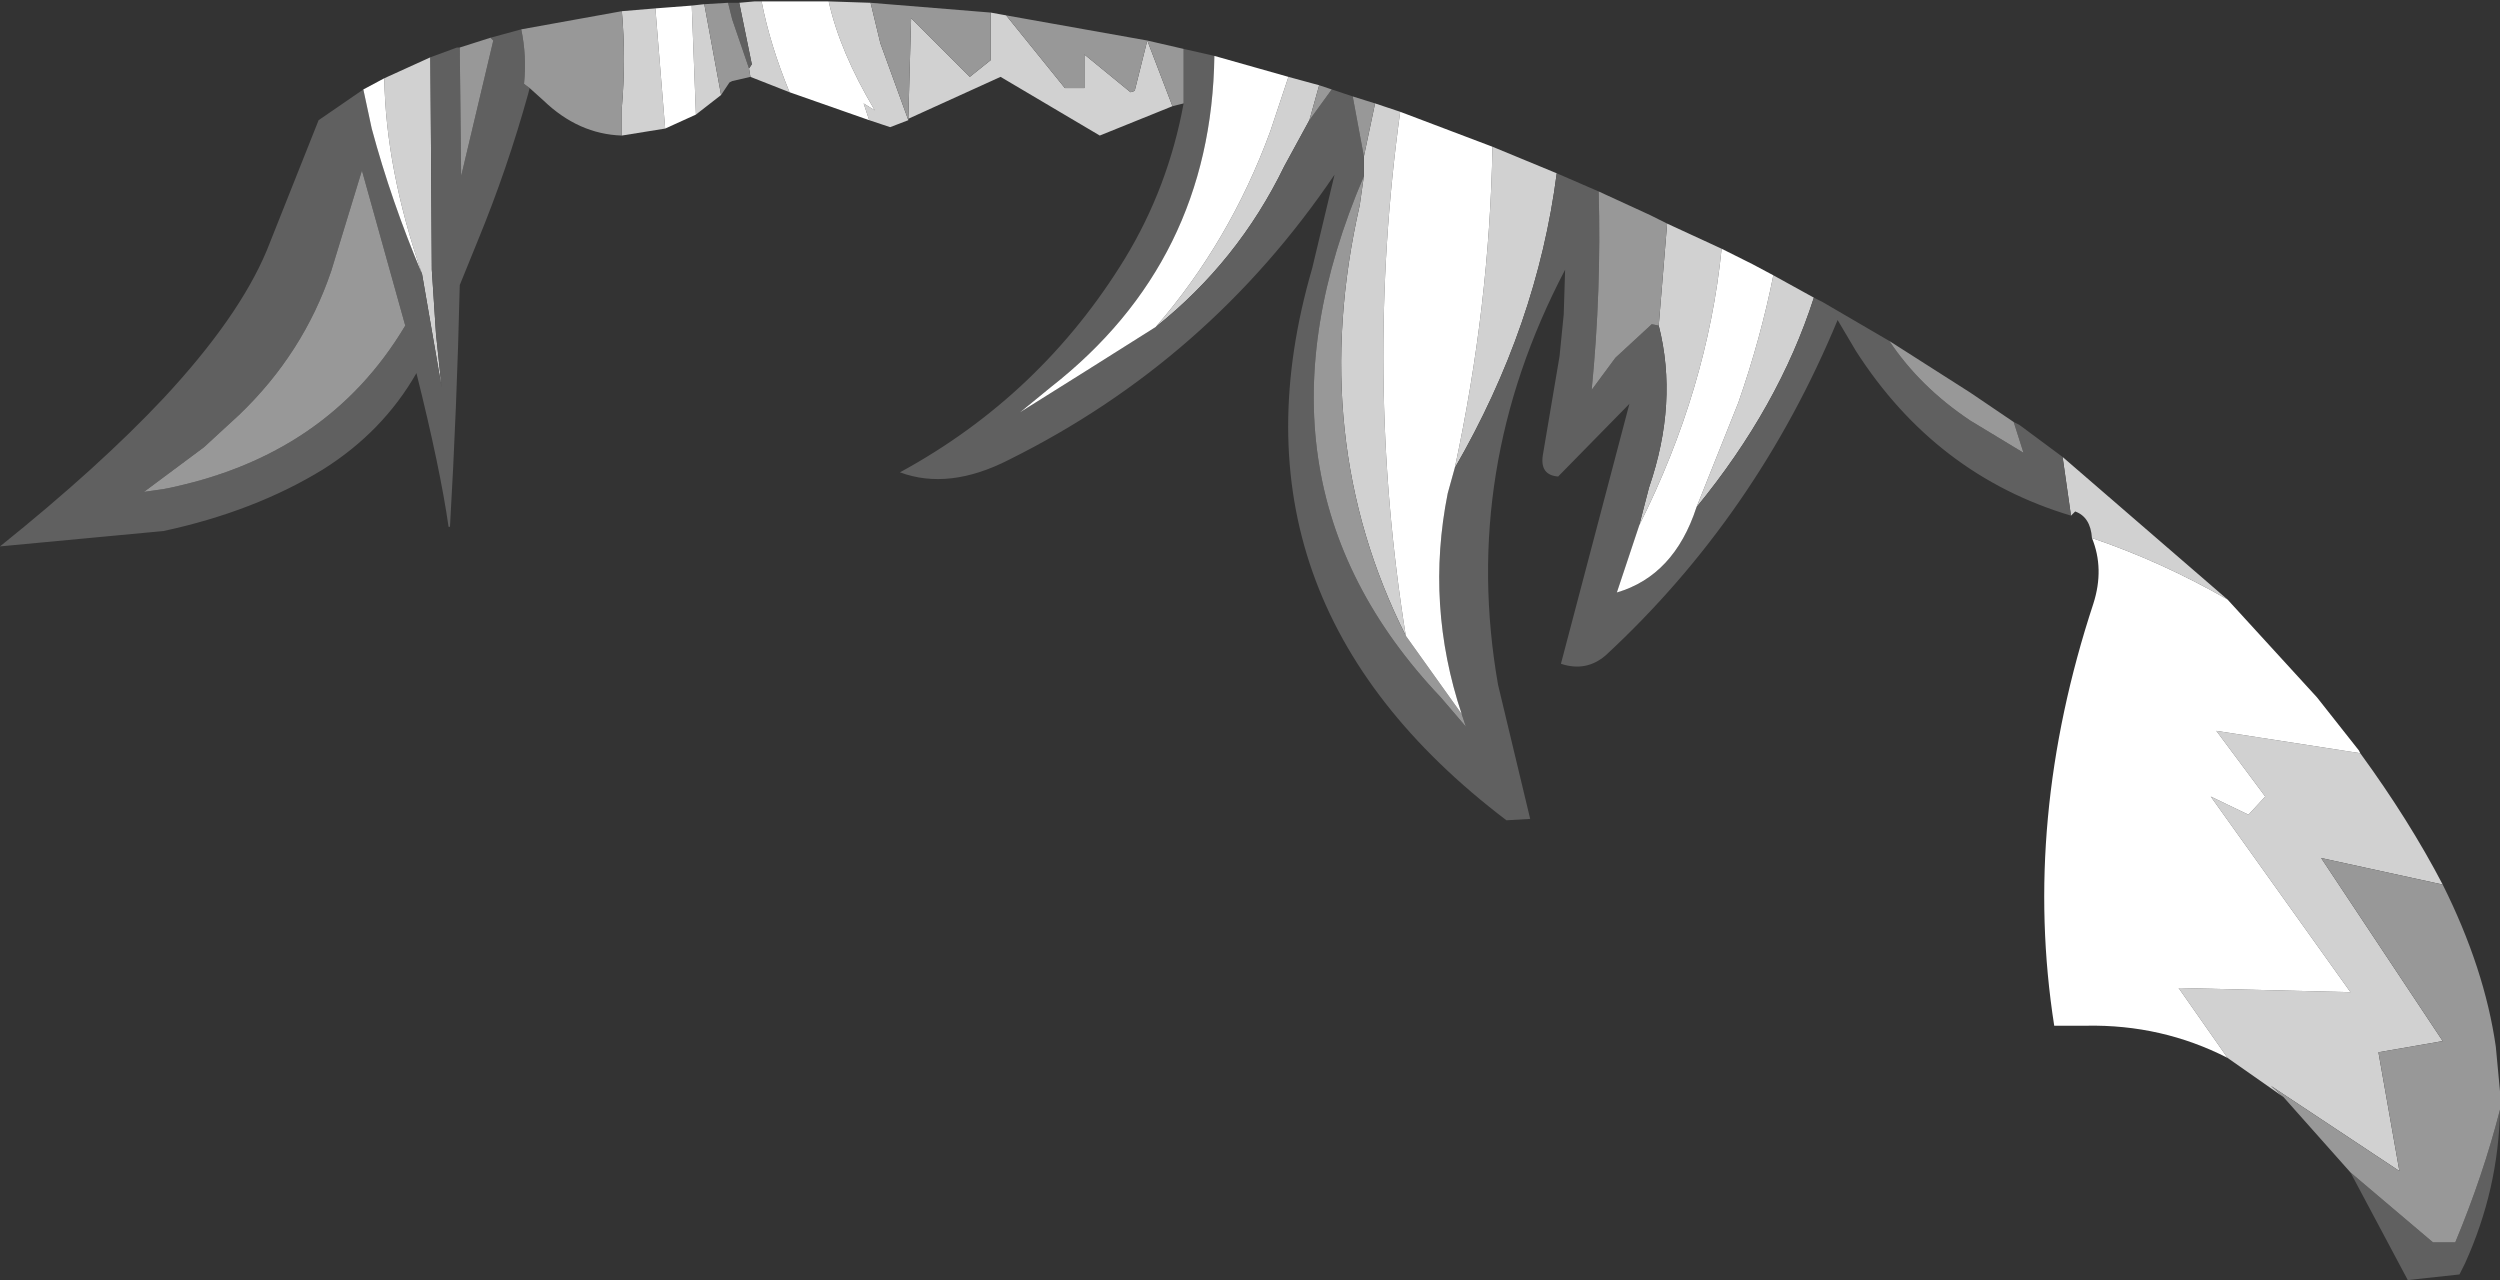 <?xml version="1.0" encoding="UTF-8" standalone="no"?>
<svg xmlns:ffdec="https://www.free-decompiler.com/flash" xmlns:xlink="http://www.w3.org/1999/xlink" ffdec:objectType="shape" height="45.8px" width="89.45px" xmlns="http://www.w3.org/2000/svg">
  <rect width="100%" height="100%" fill="#333333" stroke="none"/>
  <g transform="matrix(1.0, 0.0, 0.0, 1.0, 64.45, 31.55)">
    <path d="M9.35 -15.2 L15.25 -10.1 Q12.9 -11.45 10.4 -12.3 10.35 -13.05 9.8 -13.25 L9.65 -13.1 9.35 -15.2 M20.0 -4.6 Q21.75 -2.2 22.95 0.1 L18.6 -0.85 22.95 5.7 20.65 6.1 21.4 10.35 16.8 7.3 17.25 7.7 15.25 6.3 13.5 3.8 19.65 3.95 14.65 -3.05 16.0 -2.4 16.6 -3.05 14.85 -5.4 20.0 -4.6 M-22.5 -27.75 L-25.1 -26.7 -28.65 -28.8 -31.95 -27.3 -31.85 -30.9 -29.75 -28.8 -29.0 -29.4 -29.0 -31.1 -28.45 -31.0 -26.35 -28.4 -25.65 -28.4 -25.65 -29.6 -24.0 -28.25 -23.85 -28.3 -23.4 -30.1 -22.5 -27.75 M-31.95 -27.25 L-32.6 -27.0 -33.35 -27.25 -33.55 -27.85 -33.15 -27.6 Q-34.4 -29.7 -34.8 -31.5 L-33.3 -31.45 -32.95 -30.0 -31.95 -27.25 M-36.2 -28.25 L-37.6 -28.8 -37.65 -29.1 -37.55 -29.25 -38.0 -31.45 -37.45 -31.5 -37.2 -31.5 Q-36.9 -29.95 -36.2 -28.25 M-38.65 -28.15 L-39.55 -27.45 -39.7 -31.35 -39.25 -31.4 -38.65 -28.15 M-40.65 -26.95 L-42.2 -26.7 -42.2 -27.7 Q-42.05 -29.45 -42.2 -31.15 L-41.0 -31.25 -40.65 -26.95 M-50.7 -28.75 L-49.05 -29.5 -49.0 -21.9 -48.85 -19.6 -48.65 -17.7 -49.35 -21.75 Q-50.65 -25.5 -50.7 -28.75 M-18.35 -28.8 L-17.25 -28.5 -17.6 -27.25 -18.5 -25.6 Q-20.15 -22.2 -23.1 -19.85 -20.45 -22.9 -19.0 -26.85 L-18.35 -28.8 M-15.25 -27.85 L-14.35 -27.55 Q-15.65 -18.15 -14.15 -8.8 -17.7 -15.85 -15.8 -24.2 L-15.65 -25.25 -15.65 -25.95 -15.25 -27.85 M-11.05 -26.3 L-8.75 -25.35 Q-9.45 -19.9 -12.4 -14.8 -11.15 -20.6 -11.05 -26.3 M-4.8 -23.55 L-2.85 -22.65 Q-3.35 -17.65 -5.8 -12.75 L-5.45 -14.1 Q-4.4 -17.15 -5.1 -19.9 L-4.8 -23.55 M-1.0 -21.7 L0.45 -20.9 Q-0.8 -17.0 -3.75 -13.4 L-2.25 -17.15 Q-1.45 -19.45 -1.0 -21.7" fill="#d1d1d1" fill-rule="evenodd" stroke="none"/>
    <path d="M0.45 -20.9 L0.75 -20.75 3.15 -19.35 Q4.25 -17.7 6.05 -16.5 L7.95 -15.35 7.6 -16.45 7.8 -16.35 9.35 -15.2 9.65 -13.1 Q4.8 -14.55 1.95 -19.0 L1.3 -20.1 Q-1.6 -13.1 -7.0 -8.1 -7.7 -7.5 -8.6 -7.8 L-6.15 -17.1 -8.7 -14.5 Q-9.35 -14.55 -9.25 -15.25 L-8.65 -18.8 -8.5 -20.3 -8.45 -21.9 Q-12.2 -14.75 -10.85 -7.05 L-9.7 -2.25 -10.55 -2.2 Q-20.95 -10.1 -17.5 -21.95 L-16.7 -25.3 Q-21.2 -18.65 -28.35 -15.1 -30.5 -14.0 -32.25 -14.65 -27.2 -17.4 -24.2 -22.3 -22.65 -24.85 -22.1 -27.85 L-22.1 -29.8 -21.0 -29.55 Q-21.1 -22.2 -26.85 -17.7 L-27.95 -16.8 Q-25.55 -18.3 -23.1 -19.85 -20.15 -22.2 -18.5 -25.6 L-17.6 -27.25 -16.8 -28.35 -16.05 -28.1 -15.65 -25.95 -15.65 -25.25 Q-20.3 -14.4 -12.9 -6.6 L-12.0 -5.55 -12.15 -6.0 Q-13.45 -9.9 -12.65 -13.9 L-12.4 -14.8 Q-9.45 -19.9 -8.75 -25.35 L-7.25 -24.7 Q-7.15 -21.15 -7.5 -17.6 L-6.65 -18.75 -5.35 -19.95 -5.1 -19.9 Q-4.4 -17.15 -5.45 -14.1 L-5.8 -12.75 -6.6 -10.35 Q-4.55 -10.95 -3.75 -13.4 -0.8 -17.0 0.45 -20.9 M25.0 8.15 Q24.95 11.0 23.75 13.65 L23.55 14.05 21.7 14.25 19.65 10.4 22.6 12.9 23.4 12.9 Q24.4 10.5 25.0 8.15 M-45.5 -28.4 L-45.55 -28.2 Q-46.3 -25.5 -47.35 -22.95 L-48.0 -21.35 Q-48.1 -17.0 -48.35 -12.7 L-48.4 -12.7 Q-48.7 -14.8 -49.55 -18.2 -50.75 -16.1 -52.9 -14.75 -55.35 -13.25 -58.6 -12.55 L-64.45 -12.0 Q-60.9 -14.85 -58.6 -17.3 -55.9 -20.2 -54.9 -22.6 L-53.05 -27.25 -51.45 -28.35 -51.15 -26.95 Q-50.45 -24.35 -49.35 -21.75 L-48.65 -17.7 -48.85 -19.6 -49.0 -21.9 -49.05 -29.5 -48.1 -29.85 -48.0 -29.85 -47.95 -25.25 -46.8 -30.1 -46.9 -30.2 -45.8 -30.5 Q-45.6 -29.55 -45.7 -28.55 L-45.5 -28.4 M-38.4 -31.45 L-38.0 -31.45 -37.55 -29.25 -37.65 -29.1 -38.25 -30.85 -38.4 -31.45 M-52.6 -21.85 Q-53.6 -18.9 -55.9 -16.7 L-57.15 -15.55 -59.3 -13.95 -58.6 -14.05 Q-52.75 -15.2 -49.95 -19.9 L-51.5 -25.45 -52.6 -21.85" fill="#606060" fill-rule="evenodd" stroke="none"/>
    <path d="M3.15 -19.35 L6.05 -17.5 7.6 -16.45 7.95 -15.35 6.05 -16.5 Q4.25 -17.7 3.15 -19.35 M22.95 0.1 Q24.45 3.1 24.85 5.9 L25.0 7.5 25.0 8.15 Q24.4 10.5 23.4 12.9 L22.6 12.9 19.65 10.4 17.25 7.7 16.8 7.3 21.4 10.35 20.65 6.1 22.95 5.7 18.6 -0.85 22.95 0.1 M-22.1 -27.85 L-22.5 -27.75 -23.4 -30.1 -23.85 -28.3 -24.0 -28.25 -25.65 -29.6 -25.65 -28.4 -26.35 -28.4 -28.45 -31.0 -23.4 -30.1 -22.1 -29.8 -22.1 -27.85 M-31.95 -27.3 L-31.95 -27.2 -31.95 -27.25 -32.95 -30.0 -33.3 -31.45 -29.0 -31.1 -29.0 -29.4 -29.75 -28.8 -31.85 -30.9 -31.95 -27.3 M-37.6 -28.8 L-38.25 -28.65 -38.35 -28.6 -38.65 -28.15 -39.25 -31.4 -38.4 -31.45 -38.25 -30.85 -37.65 -29.1 -37.6 -28.8 M-42.2 -26.7 Q-43.75 -26.75 -45.0 -27.95 L-45.5 -28.4 -45.7 -28.55 Q-45.6 -29.55 -45.8 -30.5 L-42.2 -31.15 Q-42.05 -29.45 -42.2 -27.7 L-42.2 -26.7 M-48.0 -29.85 L-46.9 -30.2 -46.8 -30.1 -47.95 -25.25 -48.0 -29.85 M-17.25 -28.5 L-16.8 -28.35 -17.6 -27.25 -17.25 -28.5 M-16.05 -28.1 L-15.25 -27.85 -15.65 -25.95 -16.05 -28.1 M-7.25 -24.7 L-5.4 -23.85 -4.8 -23.55 -5.1 -19.9 -5.35 -19.95 -6.65 -18.75 -7.5 -17.6 Q-7.15 -21.15 -7.25 -24.7 M-52.6 -21.85 L-51.5 -25.45 -49.95 -19.9 Q-52.75 -15.2 -58.6 -14.05 L-59.3 -13.95 -57.15 -15.55 -55.9 -16.7 Q-53.6 -18.9 -52.6 -21.85 M-15.65 -25.25 L-15.8 -24.2 Q-17.7 -15.85 -14.15 -8.8 L-12.15 -6.0 -12.0 -5.55 -12.9 -6.6 Q-20.3 -14.4 -15.65 -25.25" fill="#989898" fill-rule="evenodd" stroke="none"/>
    <path d="M15.25 -10.1 L18.45 -6.6 19.95 -4.7 20.0 -4.6 14.85 -5.4 16.6 -3.05 16.0 -2.4 14.65 -3.05 19.65 3.95 13.5 3.8 15.25 6.3 Q12.9 5.1 10.2 5.15 L9.05 5.15 Q7.9 -2.2 10.45 -9.95 10.85 -11.2 10.4 -12.3 12.9 -11.45 15.25 -10.1 M-33.35 -27.25 L-36.2 -28.25 Q-36.9 -29.95 -37.2 -31.5 L-34.8 -31.5 Q-34.4 -29.7 -33.15 -27.6 L-33.55 -27.85 -33.35 -27.25 M-39.55 -27.45 L-40.65 -26.95 -41.0 -31.25 -39.7 -31.35 -39.55 -27.45 M-51.45 -28.35 L-50.7 -28.75 Q-50.65 -25.5 -49.35 -21.75 -50.45 -24.35 -51.15 -26.95 L-51.45 -28.35 M-21.0 -29.55 L-18.35 -28.8 -19.0 -26.85 Q-20.45 -22.9 -23.1 -19.85 -25.55 -18.3 -27.95 -16.8 L-26.85 -17.7 Q-21.1 -22.2 -21.0 -29.55 M-14.35 -27.55 L-11.05 -26.3 Q-11.15 -20.6 -12.4 -14.8 L-12.65 -13.9 Q-13.45 -9.9 -12.15 -6.0 L-14.15 -8.8 Q-15.65 -18.15 -14.35 -27.55 M-2.85 -22.65 L-1.75 -22.1 -1.0 -21.7 Q-1.45 -19.45 -2.25 -17.15 L-3.75 -13.4 Q-4.55 -10.95 -6.6 -10.35 L-5.8 -12.75 Q-3.35 -17.65 -2.85 -22.65" fill="#ffffff" fill-rule="evenodd" stroke="none"/>
  </g>
</svg>

